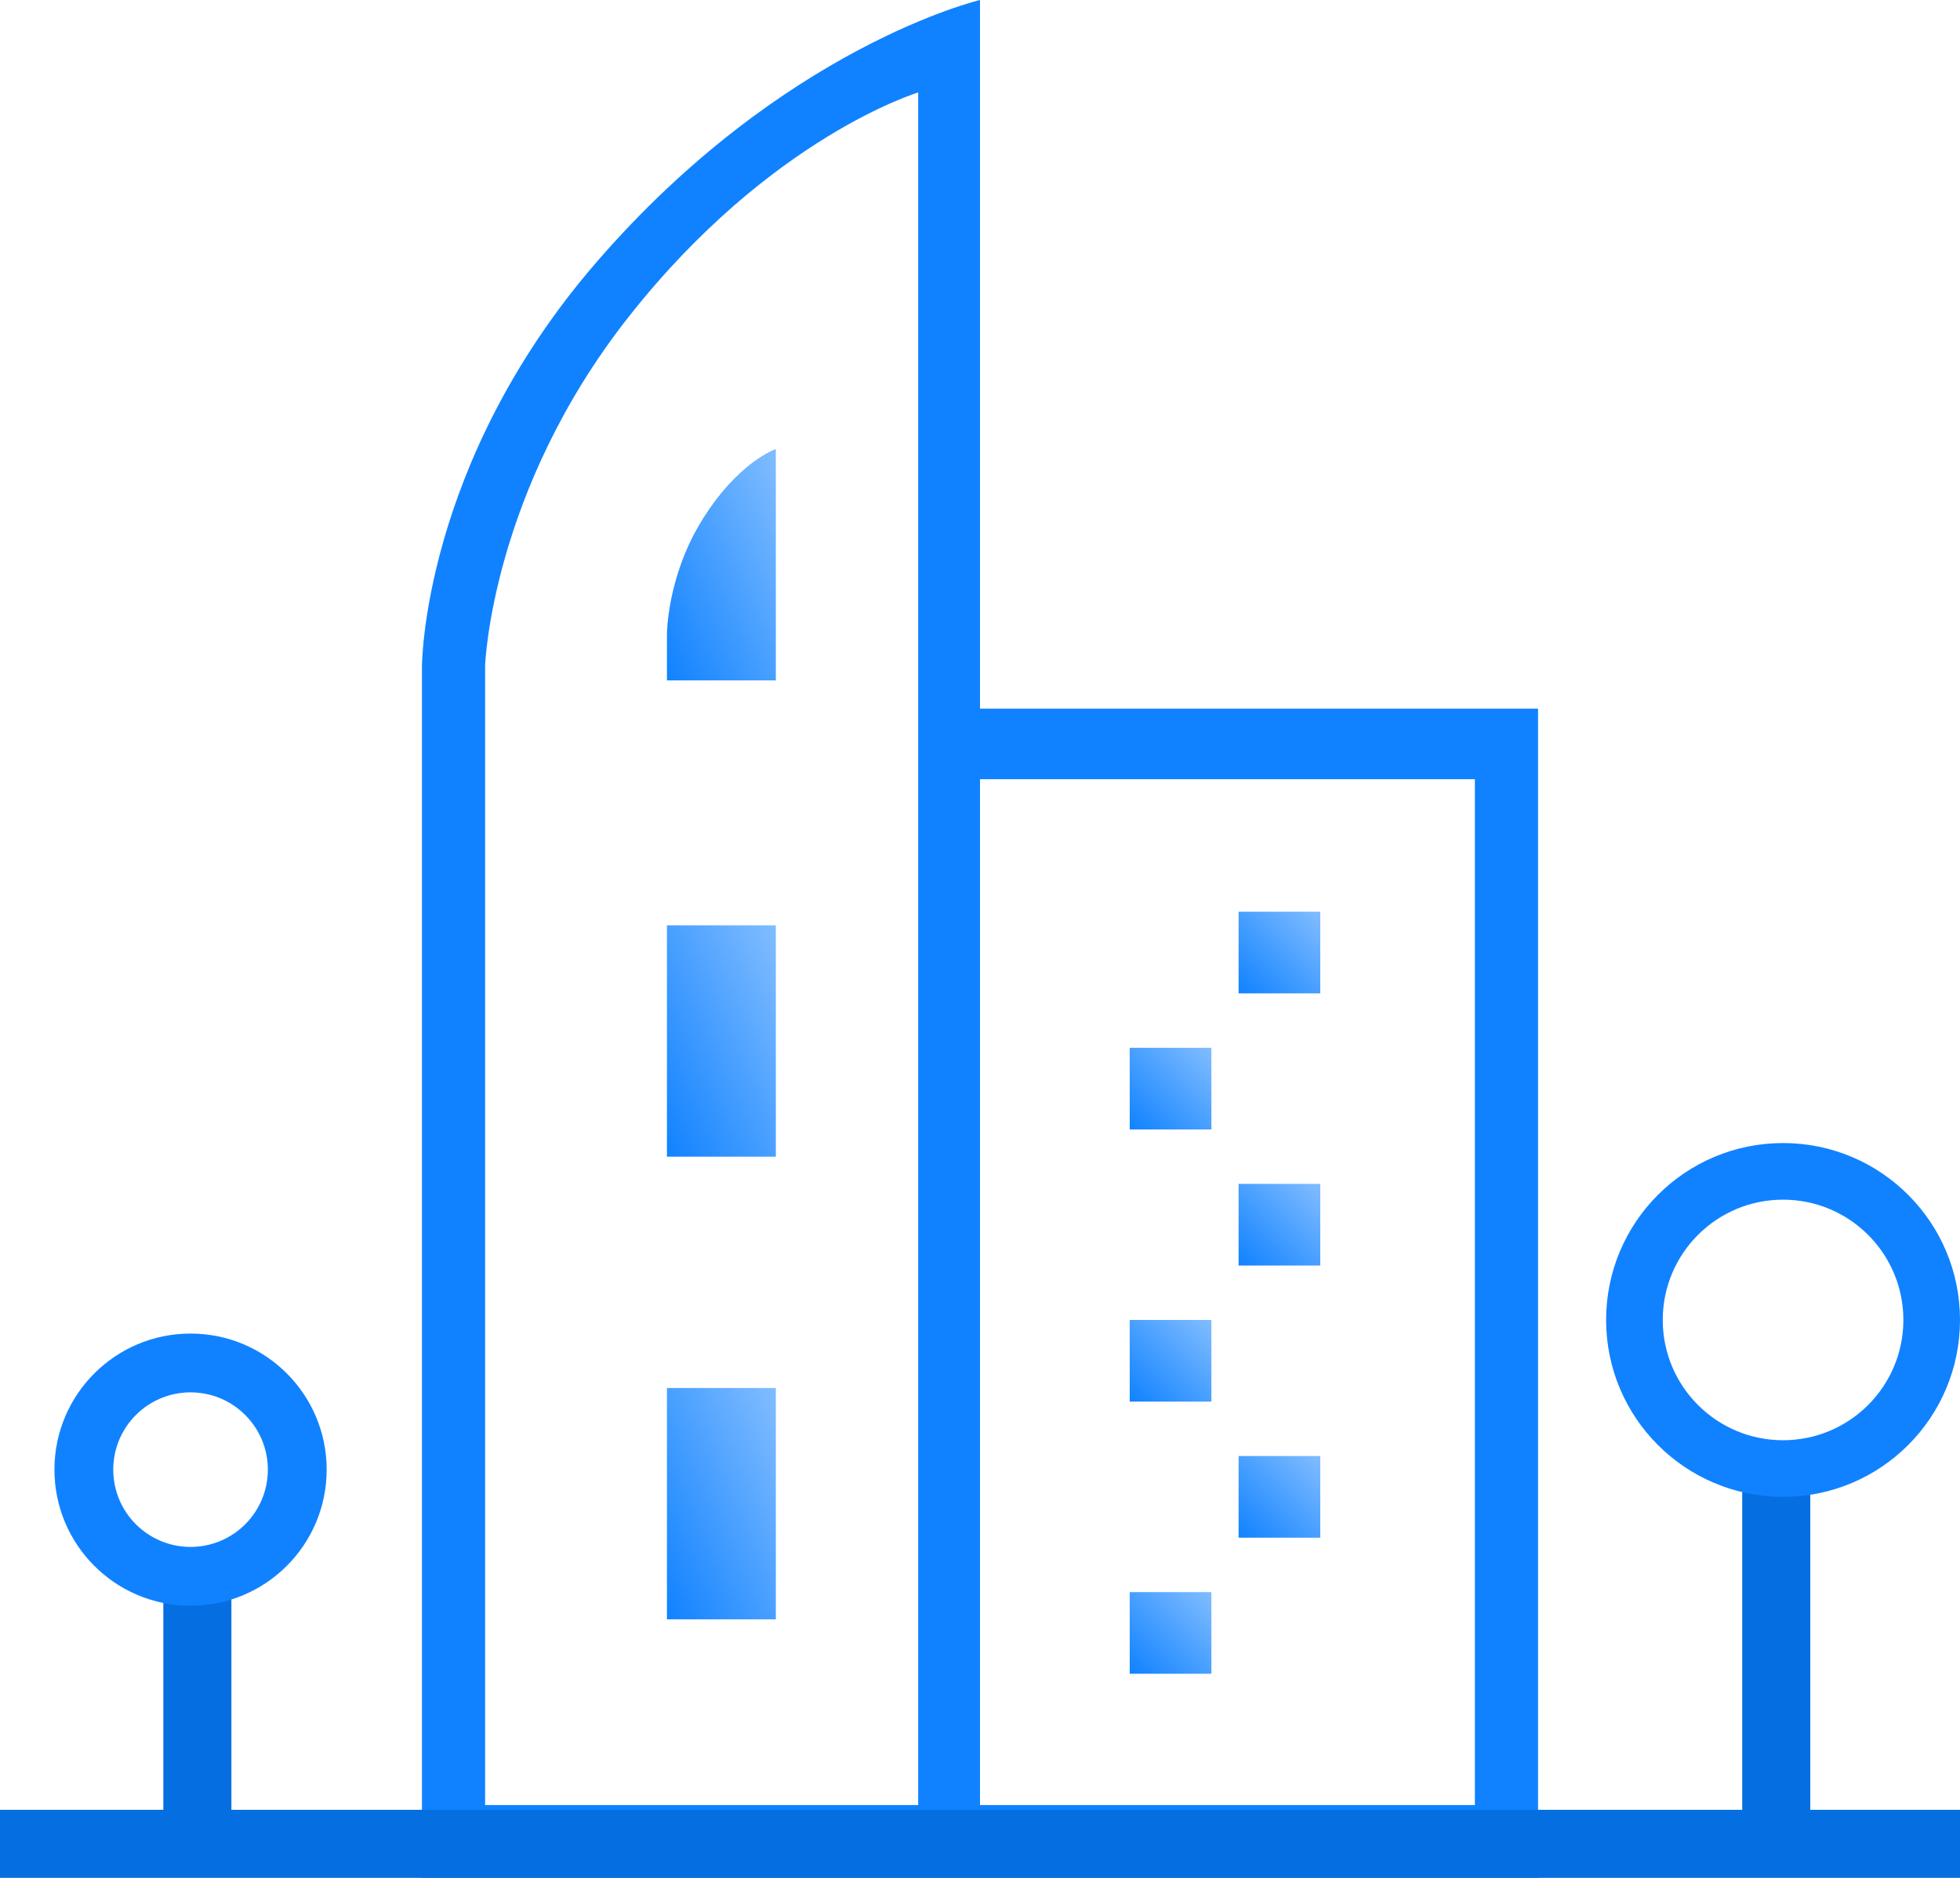 <?xml version="1.0" encoding="UTF-8"?>
<svg width="144px" height="138px" viewBox="0 0 144 138" version="1.1" xmlns="http://www.w3.org/2000/svg" xmlns:xlink="http://www.w3.org/1999/xlink">
    <!-- Generator: Sketch 51 (57462) - http://www.bohemiancoding.com/sketch -->
    <title>Page 1</title>
    <desc>Created with Sketch.</desc>
    <defs>
        <linearGradient x1="100%" y1="0%" x2="0%" y2="100%" id="linearGradient-1">
            <stop stop-color="#81BDFF" offset="0%"></stop>
            <stop stop-color="#1082FF" offset="100%"></stop>
        </linearGradient>
    </defs>
    <g id="SB-WEB-DESIGN" stroke="none" stroke-width="1" fill="none" fill-rule="evenodd">
        <g id="Contact-page" transform="translate(-659, -989)">
            <rect fill="#FFFFFF" x="0" y="0" width="1440" height="2811"></rect>
            <g id="Page-1" transform="translate(659, 989)">
                <path d="M51.496,38.36 C54.175,33.945 57,33 57,33 L57,50 L49,50 L49,46.604 C49,46.604 49,42.473 51.496,38.36 Z" id="Fill-1" fill="url(#linearGradient-1)"></path>
                <polygon id="Fill-3" fill="url(#linearGradient-1)" points="49 85 57 85 57 68 49 68"></polygon>
                <polygon id="Fill-5" fill="url(#linearGradient-1)" points="49 119 57 119 57 102 49 102"></polygon>
                <polygon id="Fill-6" fill="url(#linearGradient-1)" points="91 73 97 73 97 67 91 67"></polygon>
                <polygon id="Fill-7" fill="url(#linearGradient-1)" points="83 83 89 83 89 77 83 77"></polygon>
                <polygon id="Fill-8" fill="url(#linearGradient-1)" points="91 93 97 93 97 87 91 87"></polygon>
                <polygon id="Fill-9" fill="url(#linearGradient-1)" points="83 103 89 103 89 97 83 97"></polygon>
                <polygon id="Fill-10" fill="url(#linearGradient-1)" points="91 113 97 113 97 107 91 107"></polygon>
                <polygon id="Fill-11" fill="url(#linearGradient-1)" points="83 123 89 123 89 117 83 117"></polygon>
                <path d="M72,132.65 L72,57.261 L108.358,57.261 L108.358,132.65 L72,132.65 Z M35.642,48.9 C35.642,48.9 36.08,36.105 46.205,23.26 C56.609,10.061 67.458,6.795 67.458,6.795 L67.458,53.97 L67.458,57.261 L67.458,132.65 L35.641,132.65 L35.642,48.9 Z M72,52.078 L72,0 C72,0 57.525,3.403 43.792,19.303 C31,34.109 31,48.984 31,48.984 L31,138 L113,138 L113,52.078 L72,52.078 Z" id="Fill-12" fill="#1082FF"></path>
                <polygon id="Fill-13" fill="#056FE2" points="0 138 144 138 144 133 0 133"></polygon>
                <polygon id="Fill-14" fill="#056FE2" points="128 134 133 134 133 108 128 108"></polygon>
                <path d="M131,105.839 C126.118,105.839 122.161,101.881 122.161,97 C122.161,92.117 126.118,88.161 131,88.161 C135.882,88.161 139.839,92.117 139.839,97 C139.839,101.881 135.882,105.839 131,105.839 M131,84 C123.82,84 118,89.82 118,97 C118,104.179 123.82,110 131,110 C138.18,110 144,104.179 144,97 C144,89.82 138.18,84 131,84" id="Fill-15" fill="#1082FF"></path>
                <polygon id="Fill-16" fill="#056FE2" points="12 136 17 136 17 115 12 115"></polygon>
                <path d="M14,113.679 C10.863,113.679 8.321,111.137 8.321,108 C8.321,104.863 10.863,102.321 14,102.321 C17.137,102.321 19.679,104.863 19.679,108 C19.679,111.137 17.137,113.679 14,113.679 M14,98 C8.477,98 4,102.477 4,108 C4,113.524 8.477,118 14,118 C19.523,118 24,113.524 24,108 C24,102.477 19.523,98 14,98" id="Fill-17" fill="#1082FF"></path>
            </g>
        </g>
    </g>
</svg>